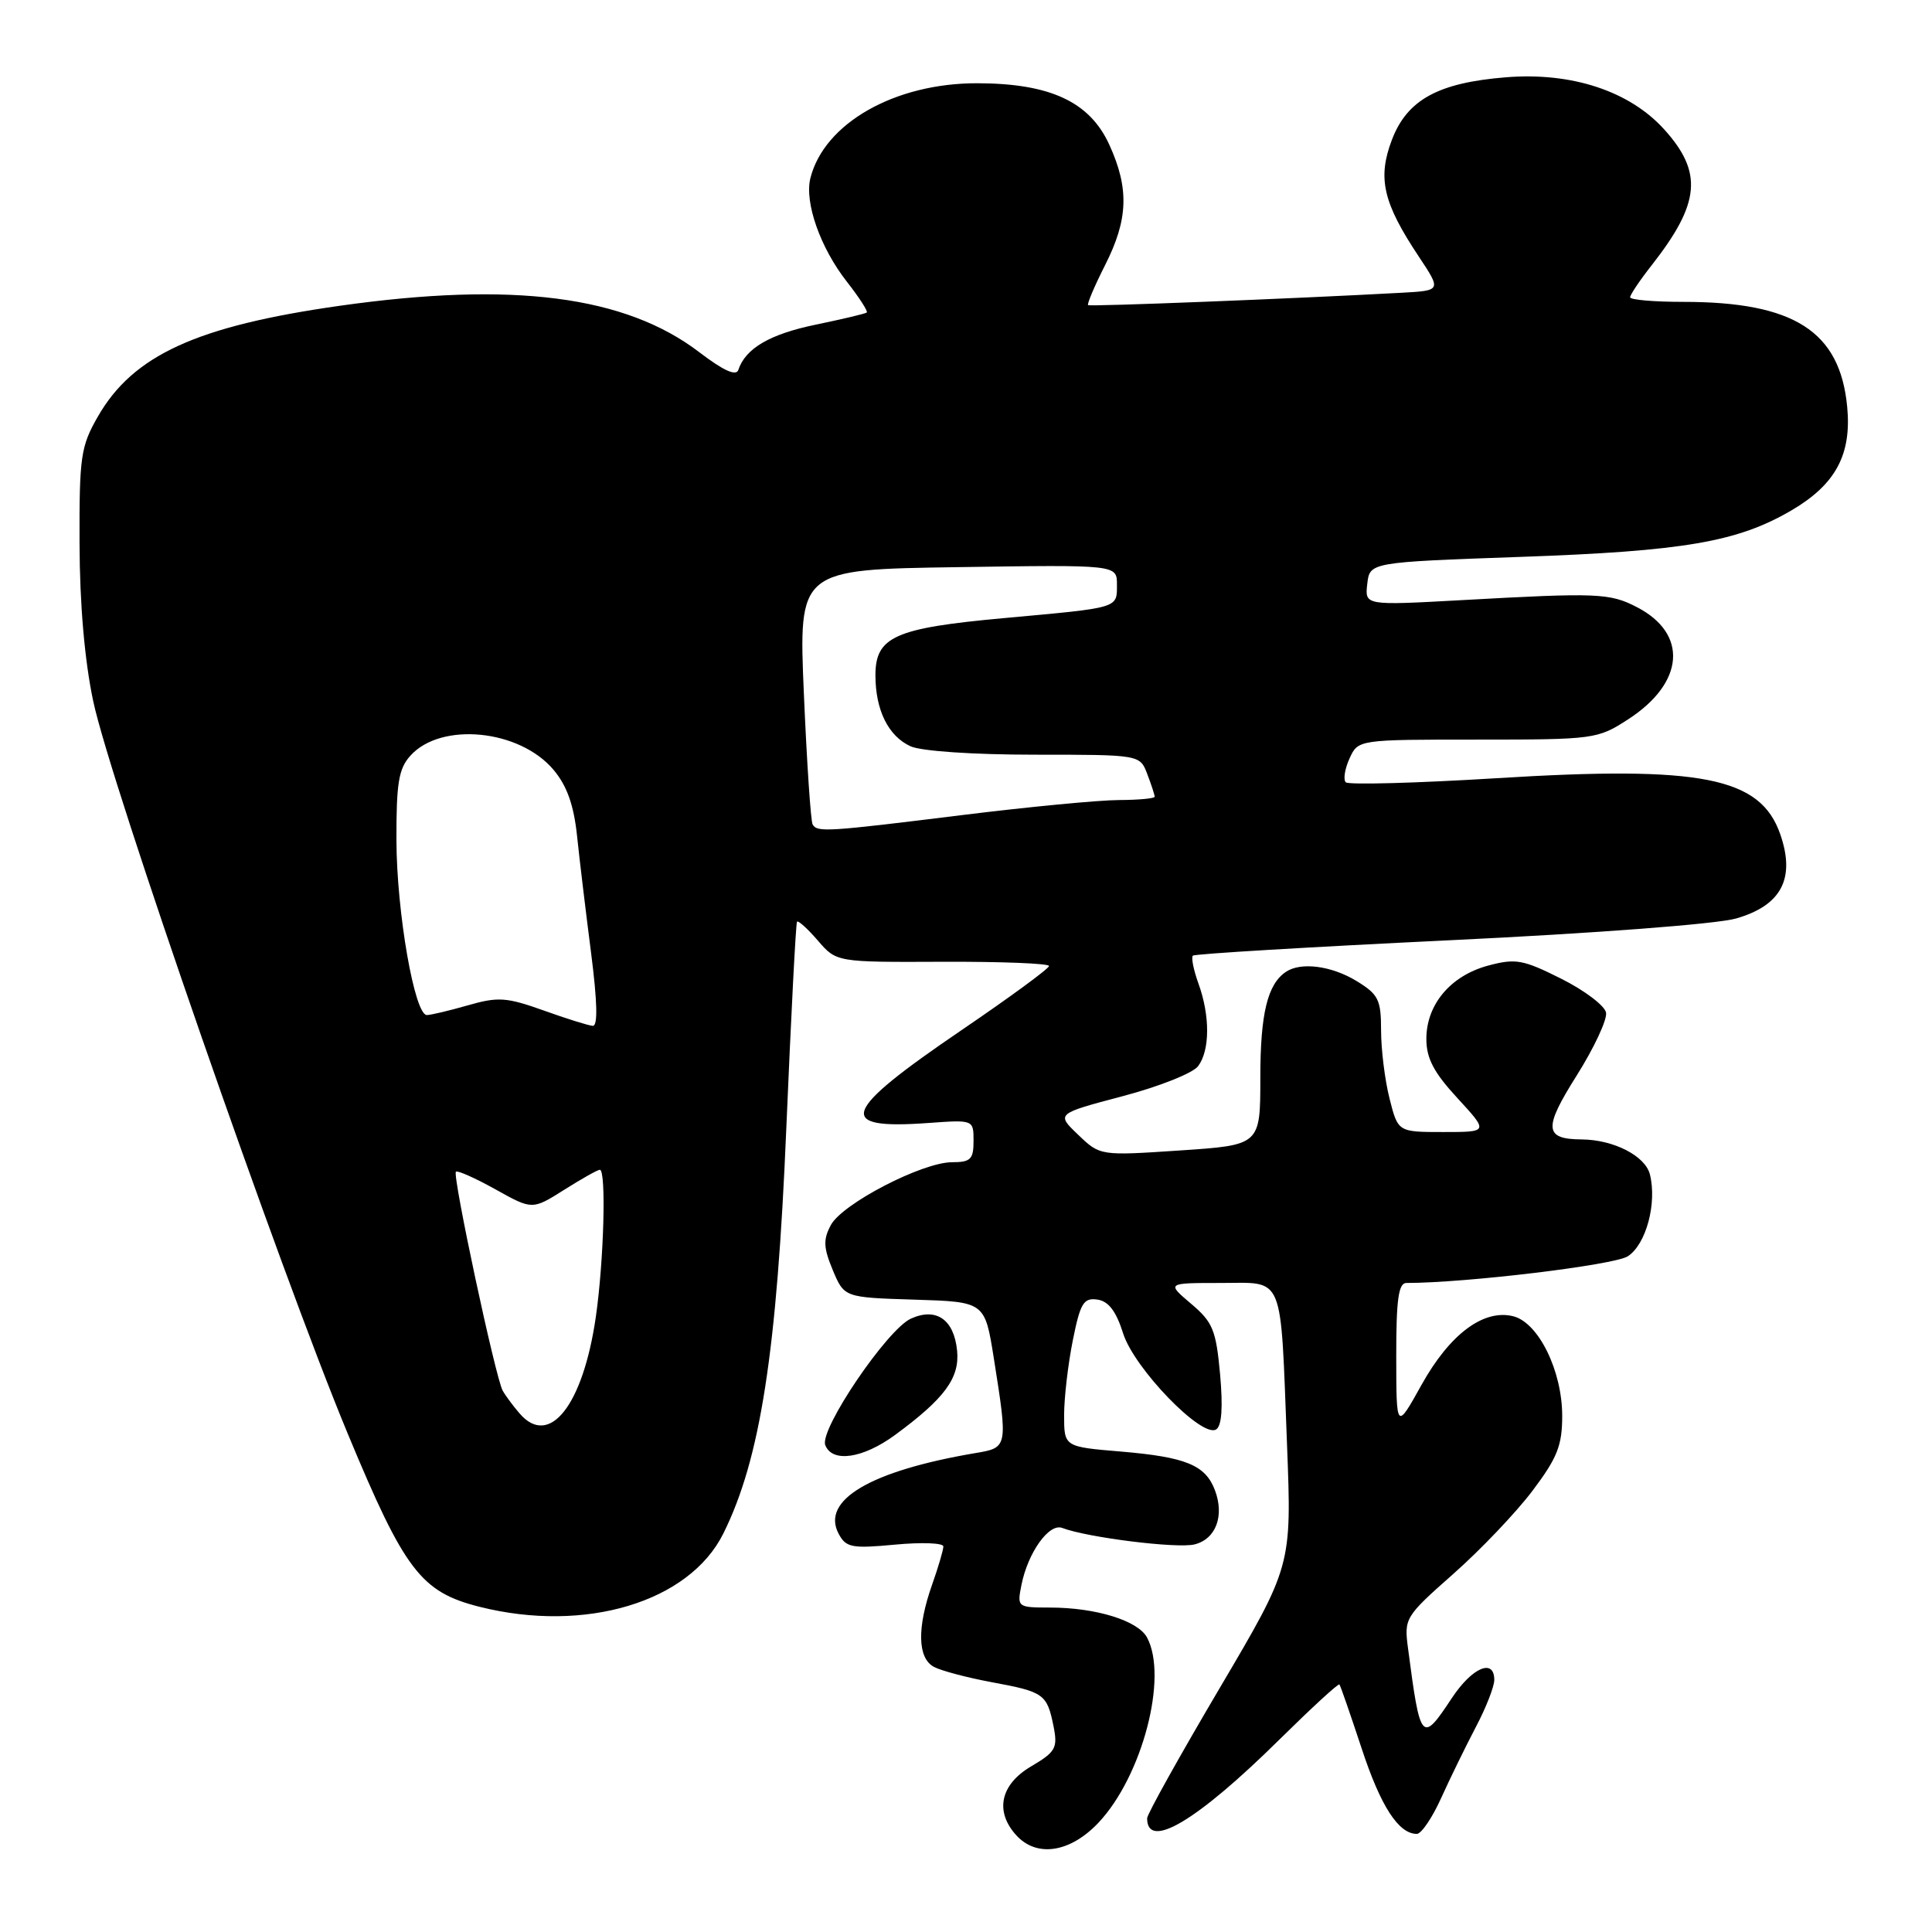 <?xml version="1.0" encoding="UTF-8" standalone="no"?>
<!DOCTYPE svg PUBLIC "-//W3C//DTD SVG 1.1//EN" "http://www.w3.org/Graphics/SVG/1.1/DTD/svg11.dtd" >
<svg xmlns="http://www.w3.org/2000/svg" xmlns:xlink="http://www.w3.org/1999/xlink" version="1.1" viewBox="0 0 256 256">
 <g >
 <path fill="currentColor"
d=" M 145.56 241.51 C 151.35 235.36 154.80 222.23 151.99 216.98 C 150.79 214.74 145.21 213.01 139.12 213.01 C 134.80 213.00 134.76 212.97 135.35 210.00 C 136.21 205.71 139.01 201.79 140.75 202.46 C 144.07 203.73 156.00 205.22 158.29 204.64 C 161.12 203.93 162.27 200.85 160.98 197.45 C 159.72 194.13 157.14 193.07 148.55 192.34 C 141.00 191.71 141.00 191.71 141.00 187.52 C 141.00 185.22 141.52 180.76 142.15 177.62 C 143.14 172.67 143.58 171.94 145.40 172.20 C 146.88 172.41 147.89 173.73 148.82 176.68 C 150.29 181.33 159.25 190.58 161.14 189.41 C 161.89 188.95 162.06 186.51 161.67 182.11 C 161.13 176.23 160.71 175.19 157.82 172.75 C 154.58 170.00 154.58 170.00 161.71 170.00 C 170.29 170.00 169.64 168.42 170.54 191.50 C 171.16 207.50 171.16 207.50 161.58 223.74 C 156.31 232.67 152.00 240.40 152.00 240.93 C 152.00 245.22 158.60 241.30 169.56 230.47 C 173.78 226.31 177.34 223.03 177.48 223.20 C 177.62 223.36 178.93 227.16 180.41 231.63 C 182.94 239.34 185.31 243.00 187.74 243.00 C 188.33 243.00 189.79 240.86 190.96 238.25 C 192.14 235.64 194.21 231.41 195.55 228.85 C 196.90 226.30 198.00 223.48 198.00 222.60 C 198.00 219.69 195.07 220.94 192.38 225.00 C 188.38 231.05 188.20 230.85 186.57 218.41 C 186.04 214.42 186.17 214.21 192.56 208.56 C 196.16 205.38 200.88 200.43 203.05 197.55 C 206.35 193.18 207.00 191.54 207.00 187.62 C 207.00 181.64 203.86 175.25 200.51 174.41 C 196.58 173.43 192.10 176.78 188.36 183.50 C 185.02 189.50 185.02 189.50 185.01 179.75 C 185.00 172.21 185.31 170.00 186.35 170.00 C 194.23 170.00 213.92 167.63 215.70 166.46 C 218.12 164.88 219.58 159.44 218.62 155.61 C 218.00 153.16 213.82 151.02 209.60 150.98 C 204.61 150.95 204.49 149.53 208.91 142.53 C 211.22 138.86 212.98 135.10 212.81 134.18 C 212.64 133.26 209.96 131.23 206.86 129.68 C 201.79 127.14 200.83 126.97 197.17 127.95 C 192.21 129.29 189.00 133.10 189.00 137.66 C 189.00 140.24 189.98 142.11 193.13 145.52 C 197.25 150.00 197.25 150.00 191.25 150.00 C 185.24 150.00 185.24 150.00 184.12 145.56 C 183.50 143.11 183.00 139.06 183.00 136.54 C 183.00 132.46 182.65 131.76 179.75 129.99 C 176.44 127.97 172.38 127.44 170.40 128.77 C 167.95 130.40 167.00 134.31 167.00 142.80 C 167.00 151.73 167.00 151.73 156.38 152.44 C 145.77 153.15 145.77 153.15 142.86 150.36 C 139.95 147.58 139.95 147.58 148.72 145.26 C 153.55 143.99 158.06 142.20 158.75 141.28 C 160.33 139.18 160.35 134.61 158.81 130.35 C 158.15 128.53 157.82 126.86 158.06 126.63 C 158.30 126.39 173.60 125.48 192.06 124.59 C 211.31 123.67 227.52 122.44 230.06 121.70 C 236.05 119.97 237.92 116.40 235.90 110.56 C 233.27 102.97 225.50 101.43 198.24 103.12 C 187.64 103.77 178.68 104.01 178.32 103.66 C 177.97 103.30 178.19 101.88 178.82 100.50 C 179.96 98.00 179.96 98.00 195.78 98.00 C 211.27 98.00 211.69 97.94 215.76 95.30 C 223.21 90.47 223.71 83.97 216.90 80.45 C 213.30 78.58 211.65 78.52 193.71 79.52 C 180.84 80.23 180.84 80.23 181.17 77.37 C 181.50 74.50 181.50 74.50 201.50 73.79 C 223.14 73.03 230.24 71.81 237.39 67.62 C 243.24 64.19 245.37 60.22 244.76 53.88 C 243.80 43.89 237.72 40.00 223.06 40.00 C 219.18 40.00 216.00 39.73 216.00 39.39 C 216.00 39.06 217.28 37.15 218.86 35.14 C 225.30 26.92 225.67 22.85 220.51 17.14 C 215.92 12.07 208.27 9.54 199.56 10.24 C 190.58 10.96 186.47 13.21 184.44 18.51 C 182.50 23.60 183.25 26.86 188.00 34.00 C 190.99 38.50 190.99 38.50 185.75 38.79 C 171.54 39.57 144.46 40.64 144.18 40.43 C 144.01 40.30 145.02 37.92 146.43 35.13 C 149.49 29.10 149.64 25.00 147.01 19.22 C 144.42 13.50 139.18 11.05 129.50 11.03 C 118.56 11.01 109.21 16.33 107.38 23.61 C 106.58 26.82 108.69 32.83 112.21 37.32 C 113.85 39.42 115.04 41.26 114.85 41.41 C 114.66 41.57 111.61 42.29 108.08 43.02 C 102.00 44.28 98.78 46.16 97.83 49.02 C 97.54 49.88 95.84 49.10 92.66 46.67 C 82.86 39.19 67.97 37.27 45.00 40.52 C 26.05 43.21 17.62 47.07 12.96 55.21 C 10.70 59.15 10.50 60.52 10.54 72.00 C 10.56 80.01 11.21 87.52 12.35 92.90 C 14.62 103.67 37.14 168.48 46.09 190.00 C 53.62 208.12 55.78 210.95 63.54 212.91 C 77.55 216.43 91.33 212.29 95.85 203.19 C 100.75 193.34 102.95 179.15 104.19 149.50 C 104.82 134.65 105.45 122.34 105.61 122.13 C 105.77 121.93 107.01 123.06 108.37 124.63 C 110.84 127.50 110.84 127.50 124.92 127.44 C 132.66 127.41 139.00 127.66 139.00 128.00 C 139.00 128.34 133.80 132.15 127.45 136.47 C 111.43 147.37 110.59 149.70 123.03 148.80 C 129.00 148.37 129.00 148.37 129.00 151.19 C 129.00 153.61 128.61 154.00 126.16 154.00 C 122.21 154.00 111.61 159.49 110.09 162.33 C 109.06 164.25 109.11 165.32 110.35 168.30 C 111.87 171.92 111.87 171.92 121.18 172.21 C 130.50 172.50 130.50 172.50 131.69 180.00 C 133.56 191.80 133.55 191.82 129.25 192.54 C 115.32 194.90 108.74 198.79 111.13 203.24 C 112.10 205.06 112.87 205.21 118.61 204.67 C 122.12 204.34 125.00 204.45 125.00 204.91 C 125.00 205.37 124.33 207.66 123.50 210.00 C 121.49 215.70 121.58 219.71 123.75 220.87 C 124.72 221.39 128.19 222.30 131.46 222.91 C 138.33 224.18 138.74 224.47 139.60 228.75 C 140.17 231.62 139.89 232.13 136.62 234.06 C 132.55 236.46 131.79 240.01 134.65 243.17 C 137.37 246.17 141.80 245.49 145.56 241.51 Z  M 118.60 190.14 C 125.19 185.29 127.18 182.59 126.82 178.96 C 126.41 174.83 124.05 173.20 120.69 174.73 C 117.54 176.17 108.56 189.42 109.35 191.48 C 110.27 193.86 114.33 193.27 118.60 190.14 Z  M 68.85 187.29 C 68.00 186.31 66.99 184.95 66.61 184.27 C 65.67 182.62 59.92 155.74 60.41 155.26 C 60.61 155.05 62.98 156.11 65.66 157.60 C 70.53 160.32 70.53 160.32 74.75 157.66 C 77.06 156.20 79.19 155.00 79.48 155.00 C 80.35 155.00 80.02 167.07 78.95 174.50 C 77.25 186.23 72.79 191.88 68.85 187.29 Z  M 72.00 133.88 C 67.12 132.14 65.99 132.06 62.00 133.21 C 59.52 133.92 57.08 134.50 56.56 134.50 C 54.93 134.50 52.56 120.89 52.53 111.35 C 52.51 103.76 52.82 101.85 54.39 100.12 C 58.46 95.62 68.85 96.65 73.35 102.01 C 75.12 104.11 76.03 106.67 76.46 110.74 C 76.79 113.91 77.63 120.89 78.32 126.25 C 79.16 132.82 79.23 135.98 78.54 135.93 C 77.97 135.89 75.03 134.97 72.00 133.88 Z  M 107.68 109.25 C 107.43 108.84 106.91 101.07 106.52 91.98 C 105.81 75.46 105.81 75.46 126.90 75.15 C 148.00 74.83 148.00 74.83 148.00 77.45 C 148.00 80.63 148.40 80.50 133.05 81.90 C 118.57 83.22 116.00 84.36 116.00 89.48 C 116.00 94.09 117.71 97.55 120.66 98.89 C 122.07 99.53 128.96 100.00 137.07 100.00 C 151.05 100.00 151.05 100.00 152.02 102.57 C 152.56 103.98 153.00 105.33 153.00 105.57 C 153.00 105.80 150.86 106.00 148.25 106.01 C 145.64 106.02 136.30 106.91 127.50 108.00 C 109.52 110.23 108.30 110.30 107.68 109.25 Z "/>
</g>
</svg>